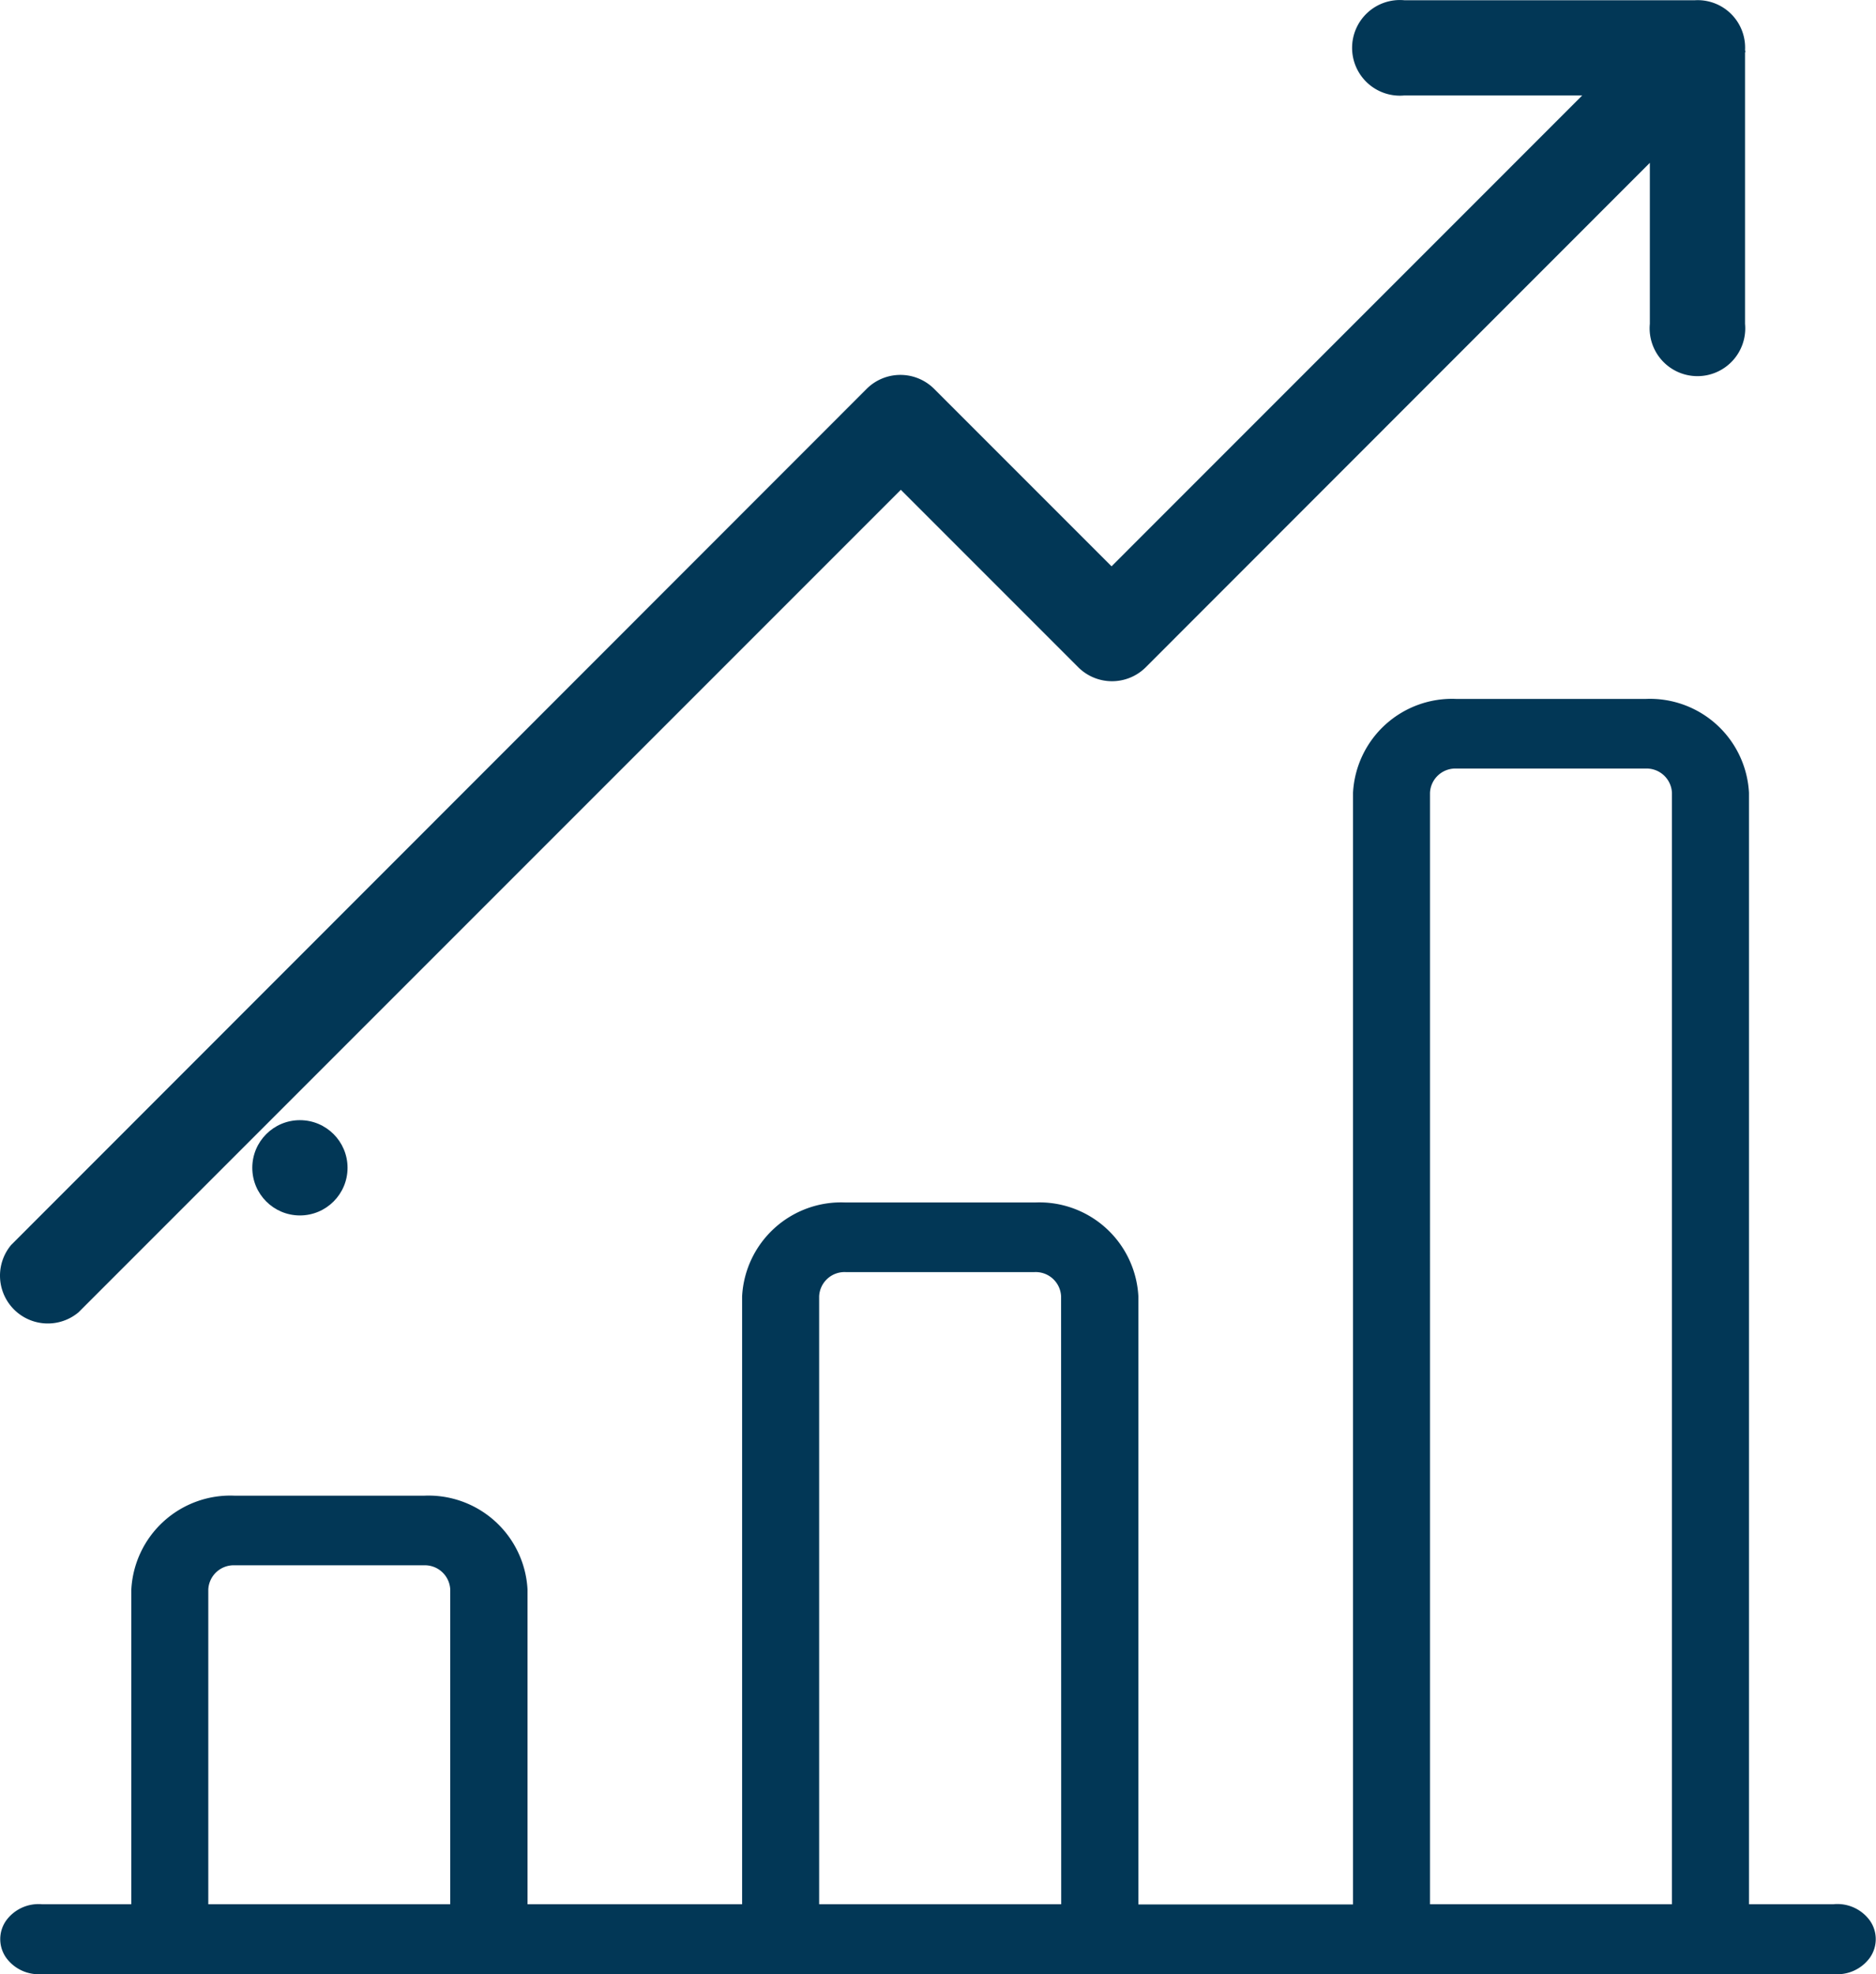 <svg xmlns="http://www.w3.org/2000/svg" width="31" height="32.615" viewBox="0 0 31 32.615">
  <g id="sales" transform="translate(-13.525 0.004)">
    <g id="Group_162" data-name="Group 162" transform="translate(13.525 11.543)">
      <g id="Group_161" data-name="Group 161" transform="translate(0 0)">
        <path id="Path_175" data-name="Path 175" d="M43.826,166.571h-1.4V148.208a1.639,1.639,0,0,0-1.712-1.55H37.595a1.639,1.639,0,0,0-1.712,1.55v18.366H32.336V156.527a1.639,1.639,0,0,0-1.712-1.55H27.5a1.639,1.639,0,0,0-1.712,1.55v10.044H22.242v-5.2a1.639,1.639,0,0,0-1.712-1.55H17.407a1.639,1.639,0,0,0-1.712,1.55v5.2h-1.47a.663.663,0,0,0-.6.271.533.533,0,0,0,0,.61.663.663,0,0,0,.6.272h29.6a.663.663,0,0,0,.6-.272.533.533,0,0,0,0-.61.663.663,0,0,0-.6-.272Zm-22.859,0h-4v-5.2a.42.42,0,0,1,.438-.4h3.122a.42.42,0,0,1,.438.4v5.2Zm10.094,0h-4V156.527a.42.42,0,0,1,.438-.4h3.122a.42.42,0,0,1,.438.4Zm10.094,0h-4V148.208a.42.42,0,0,1,.438-.4h3.122a.42.42,0,0,1,.438.4v18.366Z" transform="translate(-13.525 -146.658)" fill="#023756"/>
      </g>
    </g>
    <g id="Group_164" data-name="Group 164" transform="translate(13.525 -0.004)">
      <g id="Group_163" data-name="Group 163" transform="translate(0)">
        <path id="Path_176" data-name="Path 176" d="M128.229.827A.784.784,0,0,0,127.4,0h-4.8a.79.79,0,1,0,0,1.573h2.939l-7.778,7.779-2.933-2.933a.79.79,0,0,0-1.113,0L99.578,20.563a.79.79,0,0,0,1.113,1.113L114.279,8.088l2.933,2.933a.79.79,0,0,0,1.113,0l8.331-8.335v2.66a.79.79,0,1,0,1.573,0V.865A.039.039,0,0,0,128.229.827Z" transform="translate(-99.393 0.004)" fill="#023756"/>
      </g>
    </g>
    <g id="Group_166" data-name="Group 166" transform="translate(17.694 18.502)">
      <g id="Group_165" data-name="Group 165" transform="translate(0 0)">
        <circle id="Ellipse_58" data-name="Ellipse 58" cx="0.787" cy="0.787" r="0.787" fill="#023756"/>
      </g>
    </g>
  </g>
</svg>
